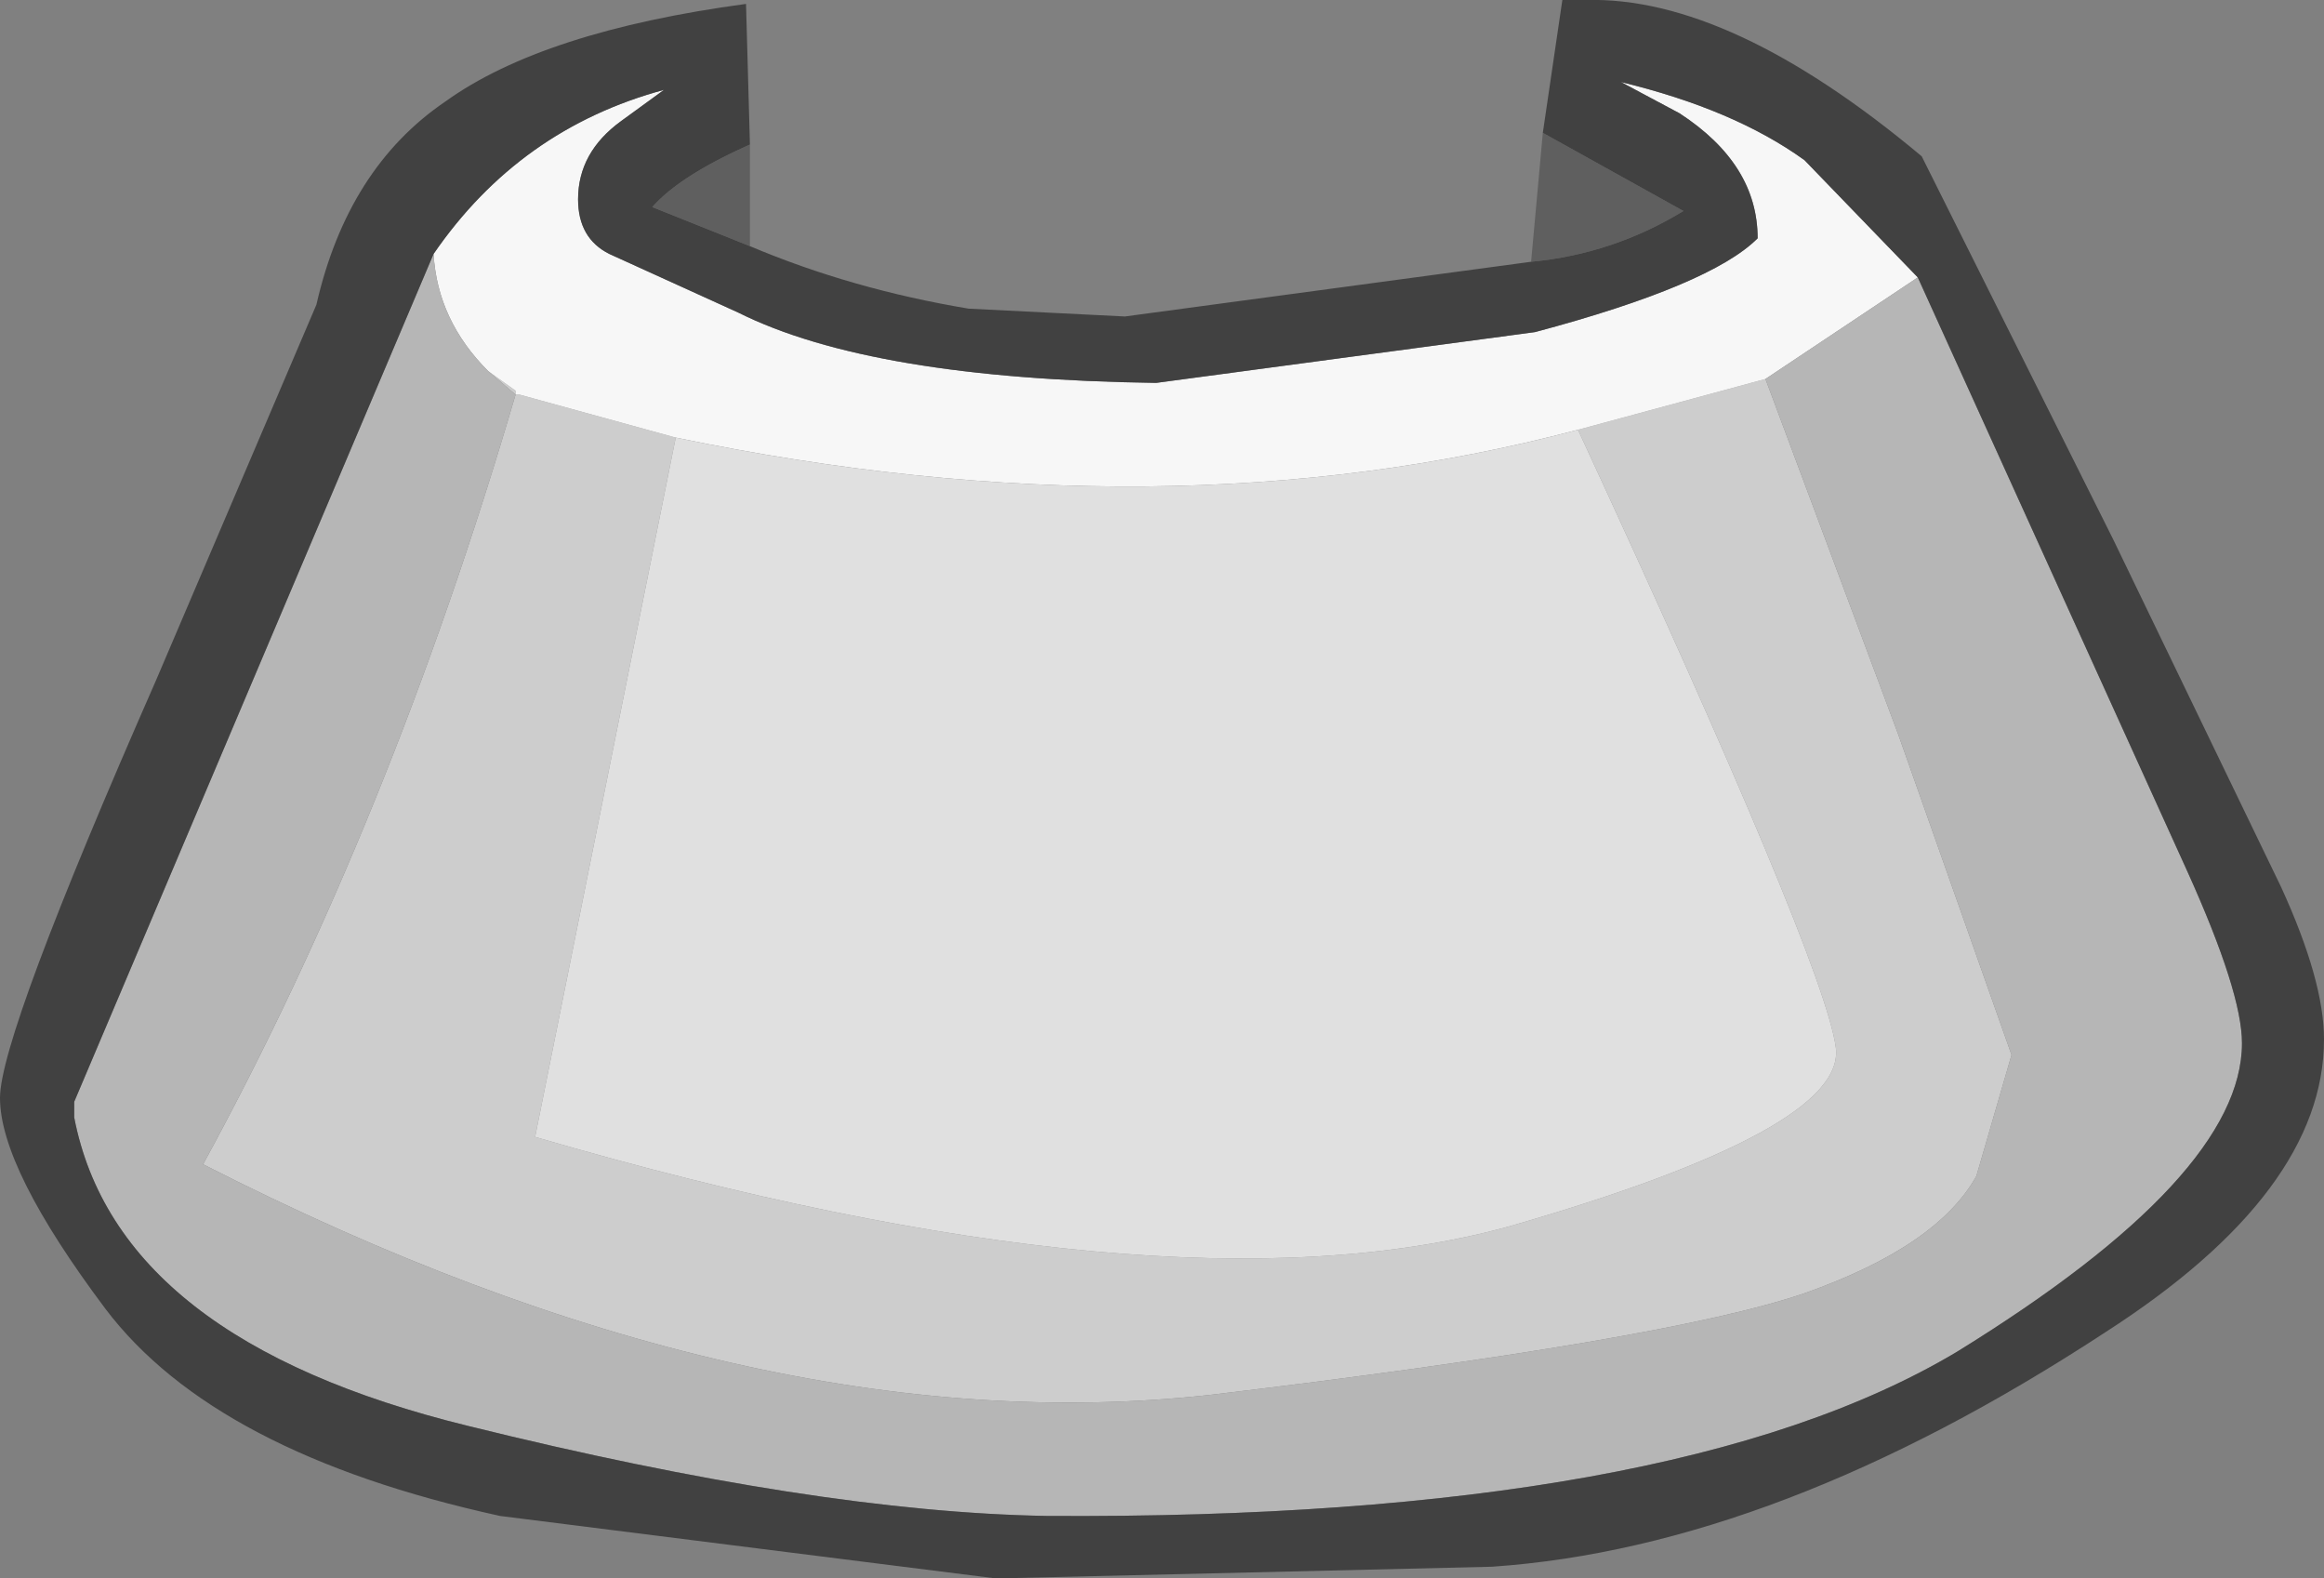 <?xml version="1.0" encoding="UTF-8" standalone="no"?>
<svg xmlns:ffdec="https://www.free-decompiler.com/flash" xmlns:xlink="http://www.w3.org/1999/xlink" ffdec:objectType="shape" height="20.2px" width="29.75px" xmlns="http://www.w3.org/2000/svg">
  <rect width="100%" height="100%" fill="#808080" stroke="none"/>
  <g transform="matrix(1.0, 0.0, 0.0, 1.0, 8.35, 8.55)">
    <path d="M-2.1 -3.8 L-1.75 -3.55 -1.75 -3.5 -1.7 -3.5 0.3 -2.95 -1.5 6.0 Q6.55 8.35 10.95 7.15 15.3 5.9 15.15 4.85 15.0 3.75 11.85 -3.05 L14.25 -3.7 15.95 0.85 17.4 4.95 16.95 6.5 Q16.45 7.4 14.75 8.0 13.0 8.6 7.15 9.3 1.3 9.95 -5.75 6.35 -3.35 1.95 -1.75 -3.5 L-2.1 -3.8" fill="#cdcdcd" fill-rule="evenodd" stroke="none"/>
    <path d="M-2.8 -5.3 Q-1.7 -6.9 0.15 -7.4 L-0.4 -7.0 Q-0.95 -6.6 -0.95 -6.0 -0.95 -5.5 -0.55 -5.3 L1.1 -4.55 Q2.8 -3.7 6.45 -3.65 L11.3 -4.3 Q13.55 -4.9 14.15 -5.5 14.15 -6.45 13.15 -7.1 L12.4 -7.5 Q13.85 -7.15 14.75 -6.5 L16.2 -5.0 14.25 -3.7 11.85 -3.05 Q6.55 -1.65 0.3 -2.95 L-1.7 -3.5 -1.75 -3.5 -1.75 -3.55 -2.1 -3.8 Q-2.75 -4.45 -2.8 -5.3" fill="#f7f7f7" fill-rule="evenodd" stroke="none"/>
    <path d="M16.2 -5.0 L19.65 2.6 Q20.35 4.15 20.35 4.8 20.35 6.5 16.7 8.75 13.1 10.9 5.05 10.85 2.1 10.8 -2.35 9.7 -6.85 8.6 -7.4 5.75 L-7.4 5.55 -2.8 -5.3 Q-2.75 -4.45 -2.1 -3.8 L-1.75 -3.5 Q-3.35 1.95 -5.75 6.35 1.3 9.95 7.15 9.3 13.0 8.6 14.75 8.0 16.45 7.4 16.95 6.5 L17.4 4.95 15.95 0.85 14.25 -3.7 16.2 -5.0" fill="#b6b6b6" fill-rule="evenodd" stroke="none"/>
    <path d="M1.25 -5.4 L0.0 -5.9 Q0.35 -6.3 1.25 -6.7 L1.25 -5.4 M11.4 -6.85 L13.2 -5.85 Q12.3 -5.3 11.25 -5.2 L11.4 -6.85" fill="#5f5f5f" fill-rule="evenodd" stroke="none"/>
    <path d="M0.3 -2.95 Q6.55 -1.65 11.85 -3.05 15.0 3.75 15.15 4.85 15.3 5.9 10.95 7.15 6.55 8.35 -1.5 6.0 L0.3 -2.95" fill="#e0e0e0" fill-rule="evenodd" stroke="none"/>
    <path d="M1.25 -5.4 Q2.55 -4.85 4.05 -4.6 L6.05 -4.5 11.25 -5.2 Q12.3 -5.3 13.2 -5.85 L11.4 -6.85 11.65 -8.55 11.95 -8.55 Q13.8 -8.6 16.25 -6.55 L18.7 -1.65 20.85 2.8 Q21.4 4.0 21.4 4.75 21.4 6.7 18.6 8.5 14.4 11.25 10.75 11.5 L4.4 11.65 -1.95 10.85 Q-5.6 10.05 -7.0 8.2 -8.35 6.4 -8.35 5.5 -8.35 4.7 -6.35 0.15 L-4.3 -4.65 Q-3.9 -6.4 -2.65 -7.25 -1.4 -8.15 1.2 -8.5 L1.25 -6.7 Q0.35 -6.3 0.0 -5.9 L1.25 -5.4 M16.2 -5.0 L14.75 -6.5 Q13.85 -7.15 12.4 -7.5 L13.15 -7.1 Q14.15 -6.45 14.15 -5.5 13.55 -4.9 11.3 -4.3 L6.45 -3.65 Q2.8 -3.7 1.1 -4.55 L-0.55 -5.3 Q-0.95 -5.5 -0.95 -6.0 -0.95 -6.6 -0.4 -7.0 L0.15 -7.4 Q-1.7 -6.9 -2.8 -5.3 L-7.4 5.55 -7.4 5.75 Q-6.85 8.6 -2.35 9.7 2.1 10.8 5.05 10.85 13.1 10.9 16.7 8.75 20.35 6.5 20.35 4.8 20.35 4.15 19.65 2.6 L16.2 -5.0" fill="#414141" fill-rule="evenodd" stroke="none"/>
  </g>
</svg>

